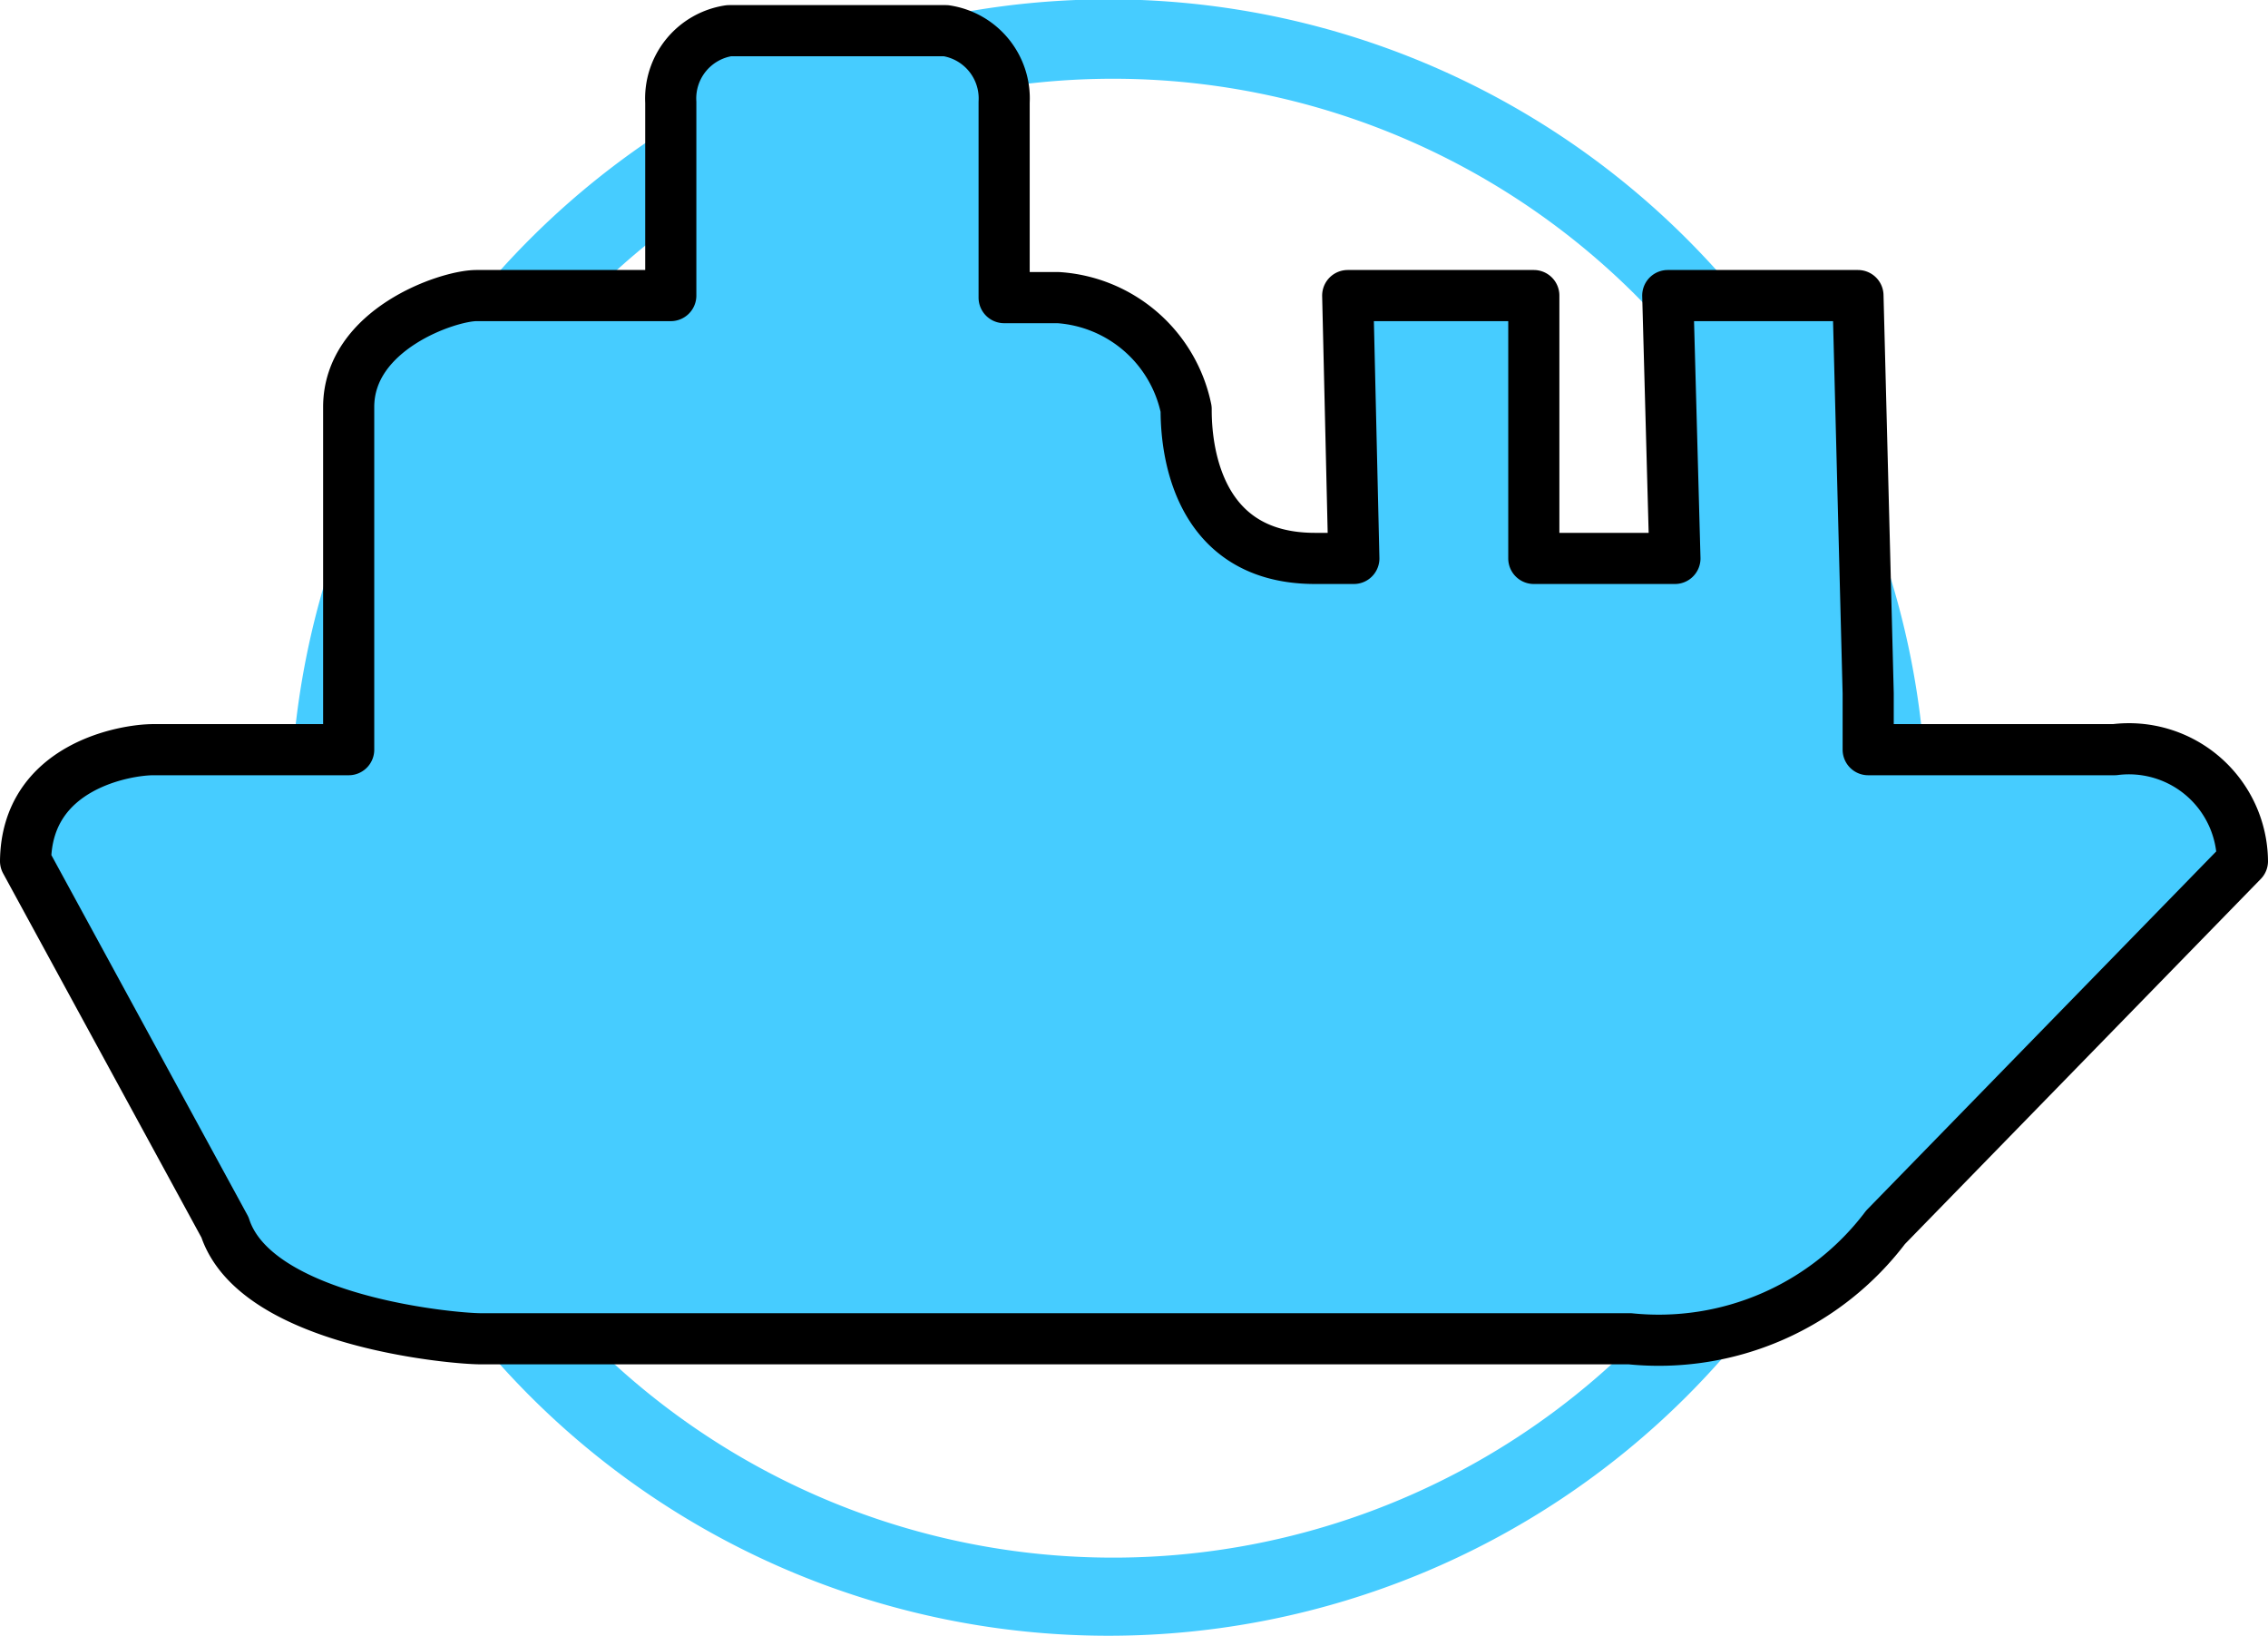 <svg xmlns="http://www.w3.org/2000/svg" viewBox="0 0 22.18 16"><defs><style>.cls-1,.cls-2{fill:#46ccff;}.cls-2{fill-rule:evenodd;}.cls-3{fill:none;stroke:#000;stroke-linecap:round;stroke-linejoin:round;stroke-width:0.5px;}</style></defs><g id="图层_2" data-name="图层 2"><g id="图层_1-2" data-name="图层 1"><path class="cls-1" d="M5.18,2.34a8,8,0,1,0,11.32,0A8,8,0,0,0,5.18,2.34ZM16,13.11A7.23,7.23,0,1,1,16,2.89,7.25,7.25,0,0,1,16,13.11Z"/><path class="cls-2" d="M20.68,7.33H18.27l0-.55h0l-.1-3.89H16.31l.07,2.57H15L15,2.89H13.18l.06,2.57h-.38C11.61,5.46,11.6,4.21,11.6,4a1.37,1.37,0,0,0-1.25-1.09H9.82V1A.67.67,0,0,0,9.25.3H7.13A.67.67,0,0,0,6.56,1V2.89H4.66c-.28,0-1.25.33-1.25,1.09V7.33H1.5c-.27,0-1.24.16-1.25,1.09L2.2,12c.3.92,2.23,1.09,2.5,1.09H15.94A2.78,2.78,0,0,0,18.44,12l3.49-3.58A1.11,1.11,0,0,0,20.68,7.33Z"/><path class="cls-3" d="M20.68,7.33H18.27l0-.55h0l-.1-3.89H16.31l.07,2.57H15L15,2.89H13.18l.06,2.57h-.38C11.61,5.46,11.6,4.21,11.6,4a1.37,1.37,0,0,0-1.25-1.09H9.82V1A.67.67,0,0,0,9.25.3H7.13A.67.67,0,0,0,6.56,1V2.89H4.66c-.28,0-1.25.33-1.25,1.09V7.33H1.5c-.27,0-1.24.16-1.25,1.09L2.2,12c.3.92,2.23,1.09,2.5,1.09H15.94A2.78,2.78,0,0,0,18.44,12l3.49-3.58A1.11,1.11,0,0,0,20.68,7.33Z"/></g></g></svg>